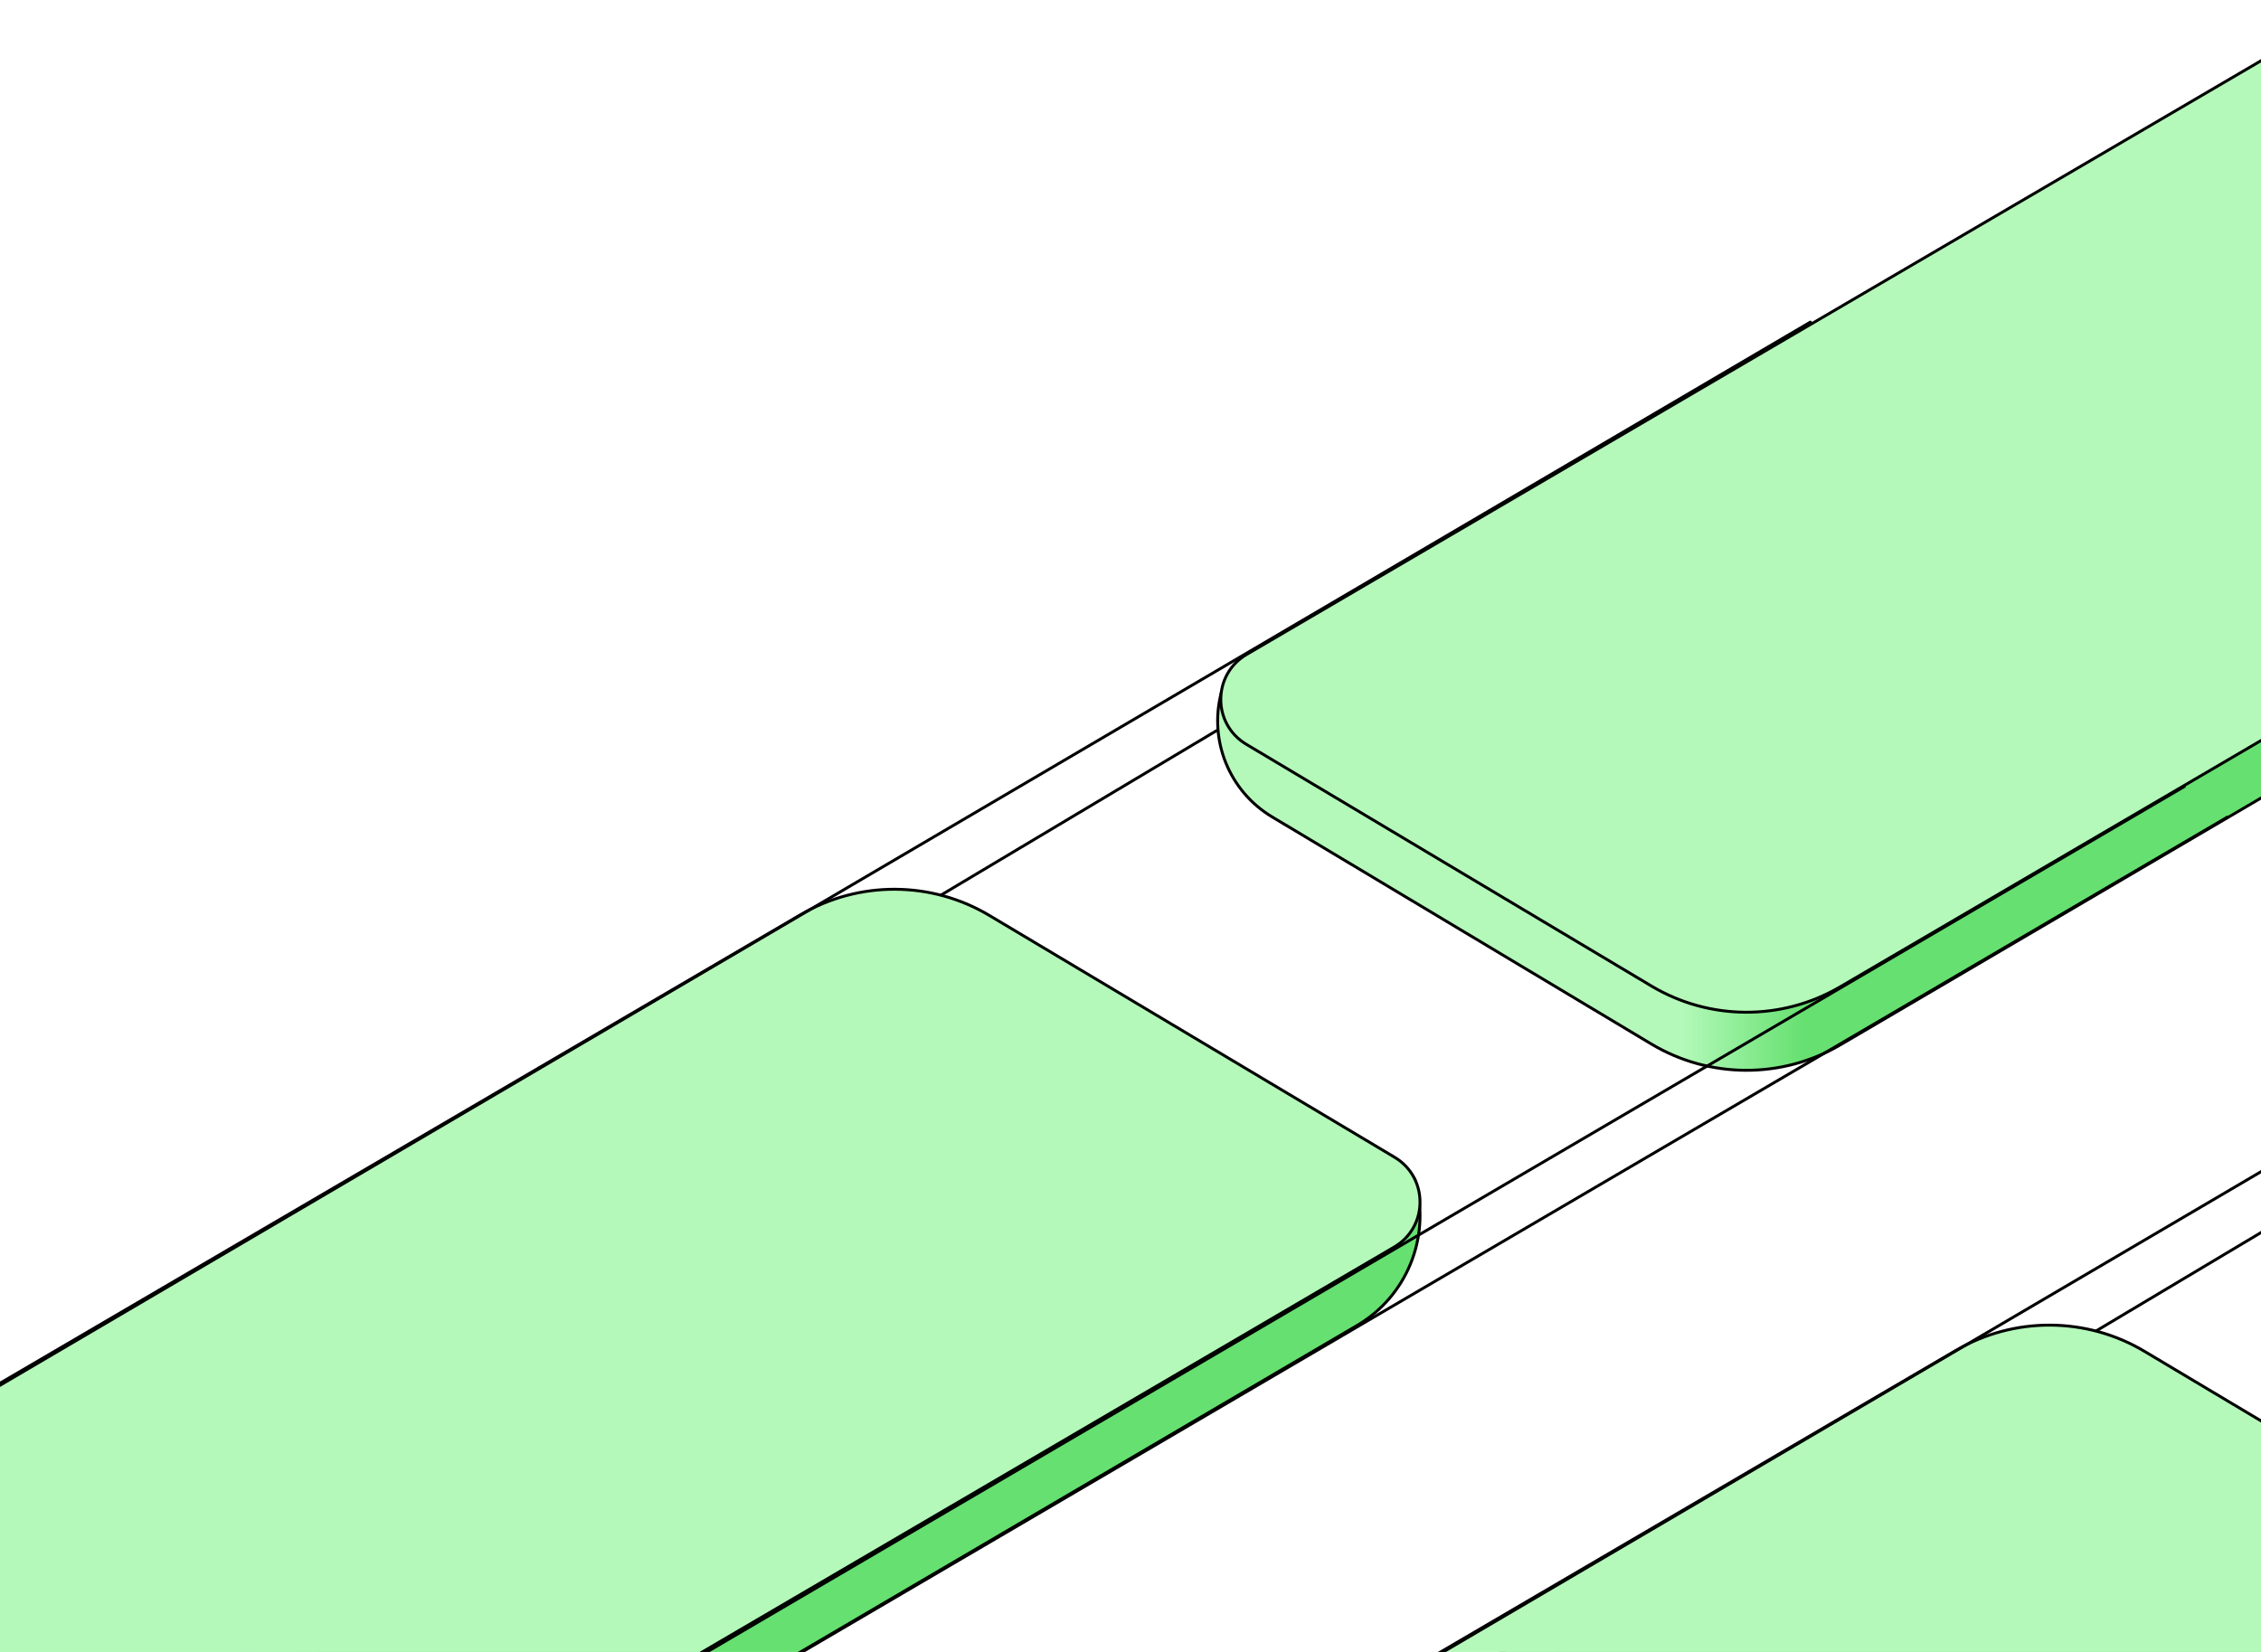 <svg width="390" height="285" viewBox="0 0 390 285" fill="none" xmlns="http://www.w3.org/2000/svg">
<path d="M316.979 62.108L-382.537 479.636" stroke="black" stroke-width="0.5" stroke-linecap="round" stroke-linejoin="round"/>
<path d="M169.388 165.83C160.013 161.111 148.92 161.289 139.701 166.307L-40.766 264.536L-41.231 266.361C-43.418 274.93 -39.716 283.917 -32.13 288.462L32.914 327.424C42.949 333.435 55.465 333.492 65.553 327.571L234.074 228.683C242.581 223.691 246.726 213.647 244.215 204.109L244.03 203.407L169.388 165.83Z" fill="url(#paint0_linear_7602_4176)" stroke="black" stroke-width="0.5" stroke-linecap="round" stroke-linejoin="round"/>
<path d="M170.662 157.942C160.644 151.963 148.165 151.91 138.096 157.804L-36.873 260.227C-42.782 263.686 -42.818 272.214 -36.939 275.723L32.949 317.433C42.967 323.412 55.445 323.465 65.514 317.571L240.484 215.149C246.392 211.69 246.429 203.162 240.55 199.653L170.662 157.942Z" fill="#B4F9BA" stroke="black" stroke-width="0.5" stroke-linecap="round" stroke-linejoin="round"/>
<path d="M421.566 18.892C412.046 13.948 400.682 14.103 391.3 19.305L210.666 119.464C208.486 127.77 212.053 136.519 219.421 140.932L284.817 180.105C294.852 186.116 307.367 186.172 317.456 180.252L489.498 79.297C496.229 75.347 500.363 68.127 500.363 60.323V59.812L421.566 18.892Z" fill="url(#paint1_linear_7602_4176)" stroke="black" stroke-width="0.5" stroke-linecap="round" stroke-linejoin="round"/>
<path d="M422.565 10.623C412.546 4.643 400.067 4.59 389.999 10.484L215.029 112.908C209.12 116.367 209.084 124.895 214.963 128.403L284.851 170.114C294.869 176.093 307.348 176.146 317.416 170.252L492.386 67.829C498.295 64.371 498.331 55.843 492.452 52.334L422.565 10.623Z" fill="#B4F9BA" stroke="black" stroke-width="0.5" stroke-linecap="round" stroke-linejoin="round"/>
<path d="M384.179 140.984L-138.191 447.048" stroke="black" stroke-width="0.5" stroke-linecap="round" stroke-linejoin="round"/>
<path d="M312.269 55.573L-393.148 469.929" stroke="black" stroke-width="0.5" stroke-linecap="round" stroke-linejoin="round"/>
<path d="M376.791 135.681L-227.396 489.683" stroke="black" stroke-width="0.5" stroke-linecap="round" stroke-linejoin="round"/>
<path d="M516.222 137.307L-183.295 554.834" stroke="black" stroke-width="0.5" stroke-linecap="round" stroke-linejoin="round"/>
<path d="M368.63 241.029C359.255 236.309 348.162 236.487 338.943 241.505L158.476 339.734L158.011 341.559C155.825 350.128 159.526 359.116 167.113 363.66L232.156 402.622C242.191 408.633 254.707 408.69 264.796 402.77L433.316 303.881C441.823 298.889 445.968 288.845 443.457 279.307L443.272 278.605L368.63 241.029Z" fill="url(#paint2_linear_7602_4176)" stroke="black" stroke-width="0.5" stroke-linecap="round" stroke-linejoin="round"/>
<path d="M369.904 233.14C359.886 227.161 347.407 227.108 337.338 233.002L162.369 335.426C156.46 338.884 156.424 347.412 162.303 350.921L232.191 392.631C242.209 398.61 254.688 398.663 264.756 392.769L439.726 290.347C445.635 286.888 445.671 278.361 439.792 274.852L369.904 233.14Z" fill="#B4F9BA" stroke="black" stroke-width="0.5" stroke-linecap="round" stroke-linejoin="round"/>
<path d="M583.421 216.183L61.051 522.247" stroke="black" stroke-width="0.5" stroke-linecap="round" stroke-linejoin="round"/>
<path d="M511.511 130.771L-193.906 545.127" stroke="black" stroke-width="0.5" stroke-linecap="round" stroke-linejoin="round"/>
<path d="M576.033 210.879L-28.154 564.881" stroke="black" stroke-width="0.5" stroke-linecap="round" stroke-linejoin="round"/>
<path d="M846.222 137.307L146.705 554.834" stroke="black" stroke-width="0.5" stroke-linecap="round" stroke-linejoin="round"/>
<path d="M841.511 130.771L136.094 545.127" stroke="black" stroke-width="0.5" stroke-linecap="round" stroke-linejoin="round"/>
<path d="M906.033 210.879L301.846 564.881" stroke="black" stroke-width="0.5" stroke-linecap="round" stroke-linejoin="round"/>
<defs>
<linearGradient id="paint0_linear_7602_4176" x1="38.025" y1="312.06" x2="59.279" y2="312.06" gradientUnits="userSpaceOnUse">
<stop stop-color="#B4F9BA"/>
<stop offset="1" stop-color="#66E070"/>
</linearGradient>
<linearGradient id="paint1_linear_7602_4176" x1="289.927" y1="164.74" x2="311.182" y2="164.74" gradientUnits="userSpaceOnUse">
<stop stop-color="#B4F9BA"/>
<stop offset="1" stop-color="#66E070"/>
</linearGradient>
<linearGradient id="paint2_linear_7602_4176" x1="237.267" y1="387.258" x2="258.521" y2="387.258" gradientUnits="userSpaceOnUse">
<stop stop-color="#B4F9BA"/>
<stop offset="1" stop-color="#66E070"/>
</linearGradient>
</defs>
</svg>
